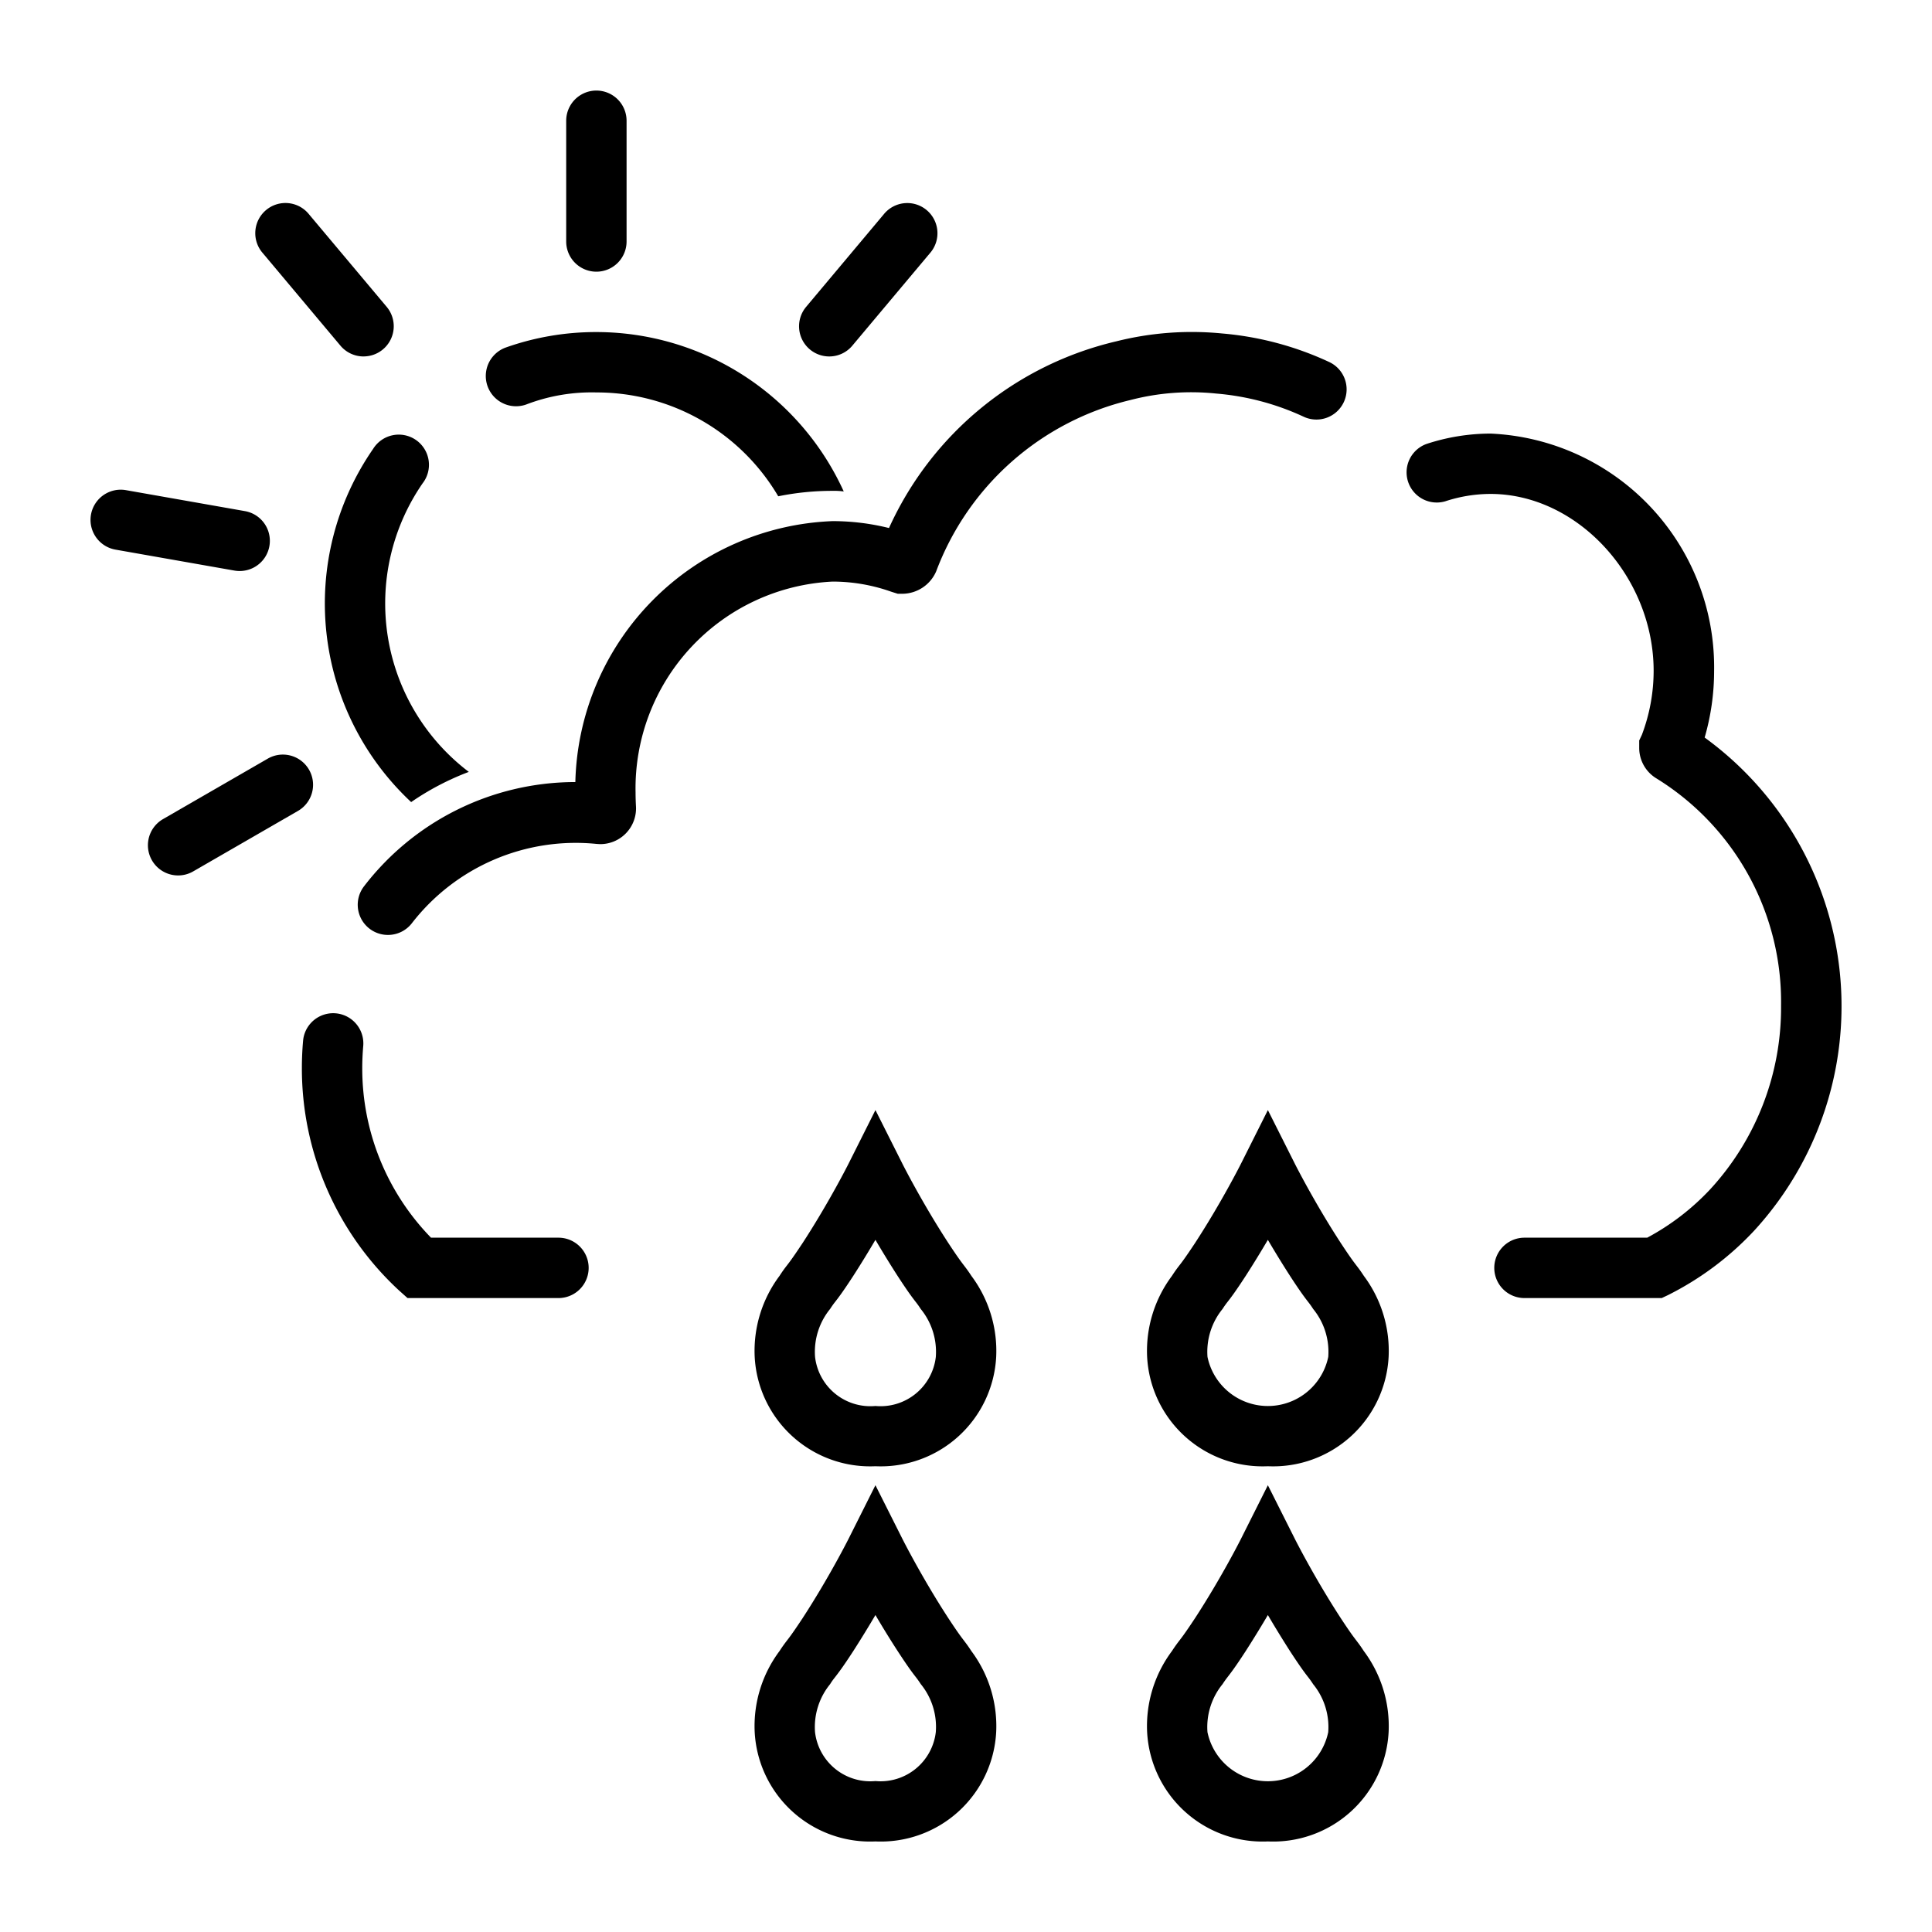 <svg id="Layer_1" height="512" viewBox="0 0 64 64" width="512" xmlns="http://www.w3.org/2000/svg" data-name="Layer 1"><path d="m19.756 9a1 1 0 0 1 -1-1v-4a1 1 0 0 1 2 0v4a1 1 0 0 1 -1 1z"/><path d="m27.469 11.808a1 1 0 0 1 -.765-1.643l2.571-3.065a1 1 0 1 1 1.532 1.285l-2.572 3.065a.994.994 0 0 1 -.766.358z"/><path d="m5.9 29a1 1 0 0 1 -.5-1.866l3.465-2a1 1 0 1 1 1 1.732l-3.465 2a.992.992 0 0 1 -.5.134z"/><path d="m7.939 18.916a1.031 1.031 0 0 1 -.174-.015l-3.94-.694a1 1 0 0 1 .348-1.97l3.939.694a1 1 0 0 1 -.173 1.985z"/><path d="m12.044 11.808a1 1 0 0 1 -.767-.358l-2.571-3.064a1 1 0 1 1 1.531-1.286l2.572 3.064a1 1 0 0 1 -.765 1.643z"/><path d="m15.53 25.57a8.926 8.926 0 0 0 -1.91 1 9 9 0 0 1 -1.26-11.7 1 1 0 1 1 1.64 1.14 7.006 7.006 0 0 0 1.53 9.56z"/><path d="m27.95 16.28a2.3 2.3 0 0 0 -.37-.02 9.008 9.008 0 0 0 -1.8.18 6.978 6.978 0 0 0 -6.02-3.44 6.05 6.05 0 0 0 -2.33.4 1 1 0 0 1 -.67-1.89 8.947 8.947 0 0 1 2.99-.51h.01a9.007 9.007 0 0 1 8.19 5.28z"/><path d="m55.047 43h-4.547a1 1 0 0 1 0-2h4.066a8.061 8.061 0 0 0 2.084-1.6 8.882 8.882 0 0 0 2.35-6.09 8.7 8.7 0 0 0 -4.12-7.519 1.18 1.18 0 0 1 -.579-1.008v-.254l.09-.191a6.005 6.005 0 0 0 .388-2.112c0-3.124-2.525-5.864-5.405-5.864a4.811 4.811 0 0 0 -1.5.245 1 1 0 0 1 -.621-1.9 6.822 6.822 0 0 1 2.124-.344 7.747 7.747 0 0 1 7.405 7.864 7.938 7.938 0 0 1 -.313 2.205 11 11 0 0 1 1.645 16.33 10.063 10.063 0 0 1 -2.856 2.138zm-36.547 0h-5l-.285-.255a10.015 10.015 0 0 1 -3.215-7.371c0-.3.014-.605.041-.907a1 1 0 0 1 1.992.178c-.021.243-.033.486-.033.729a8.037 8.037 0 0 0 2.278 5.626h4.222a1 1 0 1 1 0 2zm-5.65-12.029a1 1 0 0 1 -.785-1.619 8.829 8.829 0 0 1 6.935-3.445h.059a8.866 8.866 0 0 1 8.519-8.644 7.729 7.729 0 0 1 1.871.229 11.03 11.03 0 0 1 7.53-6.185 10.258 10.258 0 0 1 3.5-.261 10.5 10.5 0 0 1 3.541.941 1 1 0 1 1 -.842 1.814 8.527 8.527 0 0 0 -2.891-.764 7.991 7.991 0 0 0 -2.843.215 9.139 9.139 0 0 0 -6.432 5.675 1.23 1.23 0 0 1 -1.092.742h-.182l-.218-.069a5.819 5.819 0 0 0 -1.94-.334 6.858 6.858 0 0 0 -6.526 6.986c0 .156.005.313.014.47a1.184 1.184 0 0 1 -1.187 1.241l-.119-.007a6.868 6.868 0 0 0 -6.126 2.637 1 1 0 0 1 -.786.378z"/><path d="m29 48.571a3.83 3.83 0 0 1 -4-3.625 4.15 4.15 0 0 1 .821-2.679c.118-.182.185-.268.267-.374s.2-.264.5-.717c.874-1.343 1.514-2.612 1.52-2.625l.892-1.778.894 1.778c.006.013.646 1.282 1.52 2.624.3.456.409.6.5.72s.148.191.266.372a4.15 4.15 0 0 1 .82 2.679 3.83 3.83 0 0 1 -4 3.625zm0-7.5c-.218.37-.466.778-.738 1.2-.35.537-.485.711-.592.849a2.749 2.749 0 0 0 -.17.239 2.247 2.247 0 0 0 -.5 1.591 1.844 1.844 0 0 0 2 1.625 1.844 1.844 0 0 0 2-1.625 2.243 2.243 0 0 0 -.5-1.589 2.764 2.764 0 0 0 -.171-.24c-.106-.138-.241-.311-.592-.85-.271-.421-.52-.829-.737-1.199z"/><path d="m29 61a3.83 3.83 0 0 1 -4-3.625 4.151 4.151 0 0 1 .821-2.68c.118-.181.185-.268.266-.373s.2-.264.5-.718c.877-1.347 1.514-2.611 1.52-2.624l.893-1.78.895 1.78c.006.013.646 1.282 1.52 2.624.3.457.409.6.5.72s.147.191.264.371a4.151 4.151 0 0 1 .821 2.68 3.83 3.83 0 0 1 -4 3.625zm0-7.5c-.218.37-.467.778-.738 1.2-.35.538-.486.711-.592.849-.052.068-.1.123-.171.24a2.248 2.248 0 0 0 -.5 1.591 1.844 1.844 0 0 0 2.001 1.62 1.844 1.844 0 0 0 2-1.625 2.244 2.244 0 0 0 -.5-1.59 2.915 2.915 0 0 0 -.17-.239c-.107-.138-.241-.311-.593-.851-.271-.417-.52-.825-.737-1.195z"/><path d="m42 48.571a3.83 3.83 0 0 1 -4-3.625 4.15 4.15 0 0 1 .821-2.679c.118-.182.185-.268.267-.374s.2-.264.5-.717c.874-1.343 1.514-2.612 1.52-2.625l.892-1.778.894 1.778c.006.013.646 1.282 1.52 2.624.3.456.409.6.5.72s.148.191.266.372a4.15 4.15 0 0 1 .82 2.679 3.83 3.83 0 0 1 -4 3.625zm0-7.5c-.218.37-.466.778-.738 1.2-.35.537-.485.711-.592.849a2.749 2.749 0 0 0 -.17.239 2.247 2.247 0 0 0 -.5 1.591 2.043 2.043 0 0 0 4 0 2.243 2.243 0 0 0 -.5-1.589 2.764 2.764 0 0 0 -.171-.24c-.106-.138-.241-.311-.592-.85-.271-.421-.52-.829-.737-1.199z"/><path d="m42 61a3.83 3.83 0 0 1 -4-3.625 4.151 4.151 0 0 1 .821-2.68c.118-.181.185-.268.266-.373s.2-.264.5-.718c.877-1.347 1.514-2.611 1.52-2.624l.893-1.78.895 1.78c.006.013.646 1.282 1.52 2.624.3.457.409.6.5.72s.147.191.264.371a4.151 4.151 0 0 1 .821 2.68 3.83 3.83 0 0 1 -4 3.625zm0-7.5c-.218.37-.467.778-.738 1.2-.35.538-.486.711-.592.849-.052.068-.095.123-.171.24a2.248 2.248 0 0 0 -.5 1.591 2.043 2.043 0 0 0 4 0 2.244 2.244 0 0 0 -.5-1.59 2.915 2.915 0 0 0 -.17-.239c-.107-.138-.241-.311-.593-.851-.27-.422-.519-.83-.736-1.2z"/></svg>